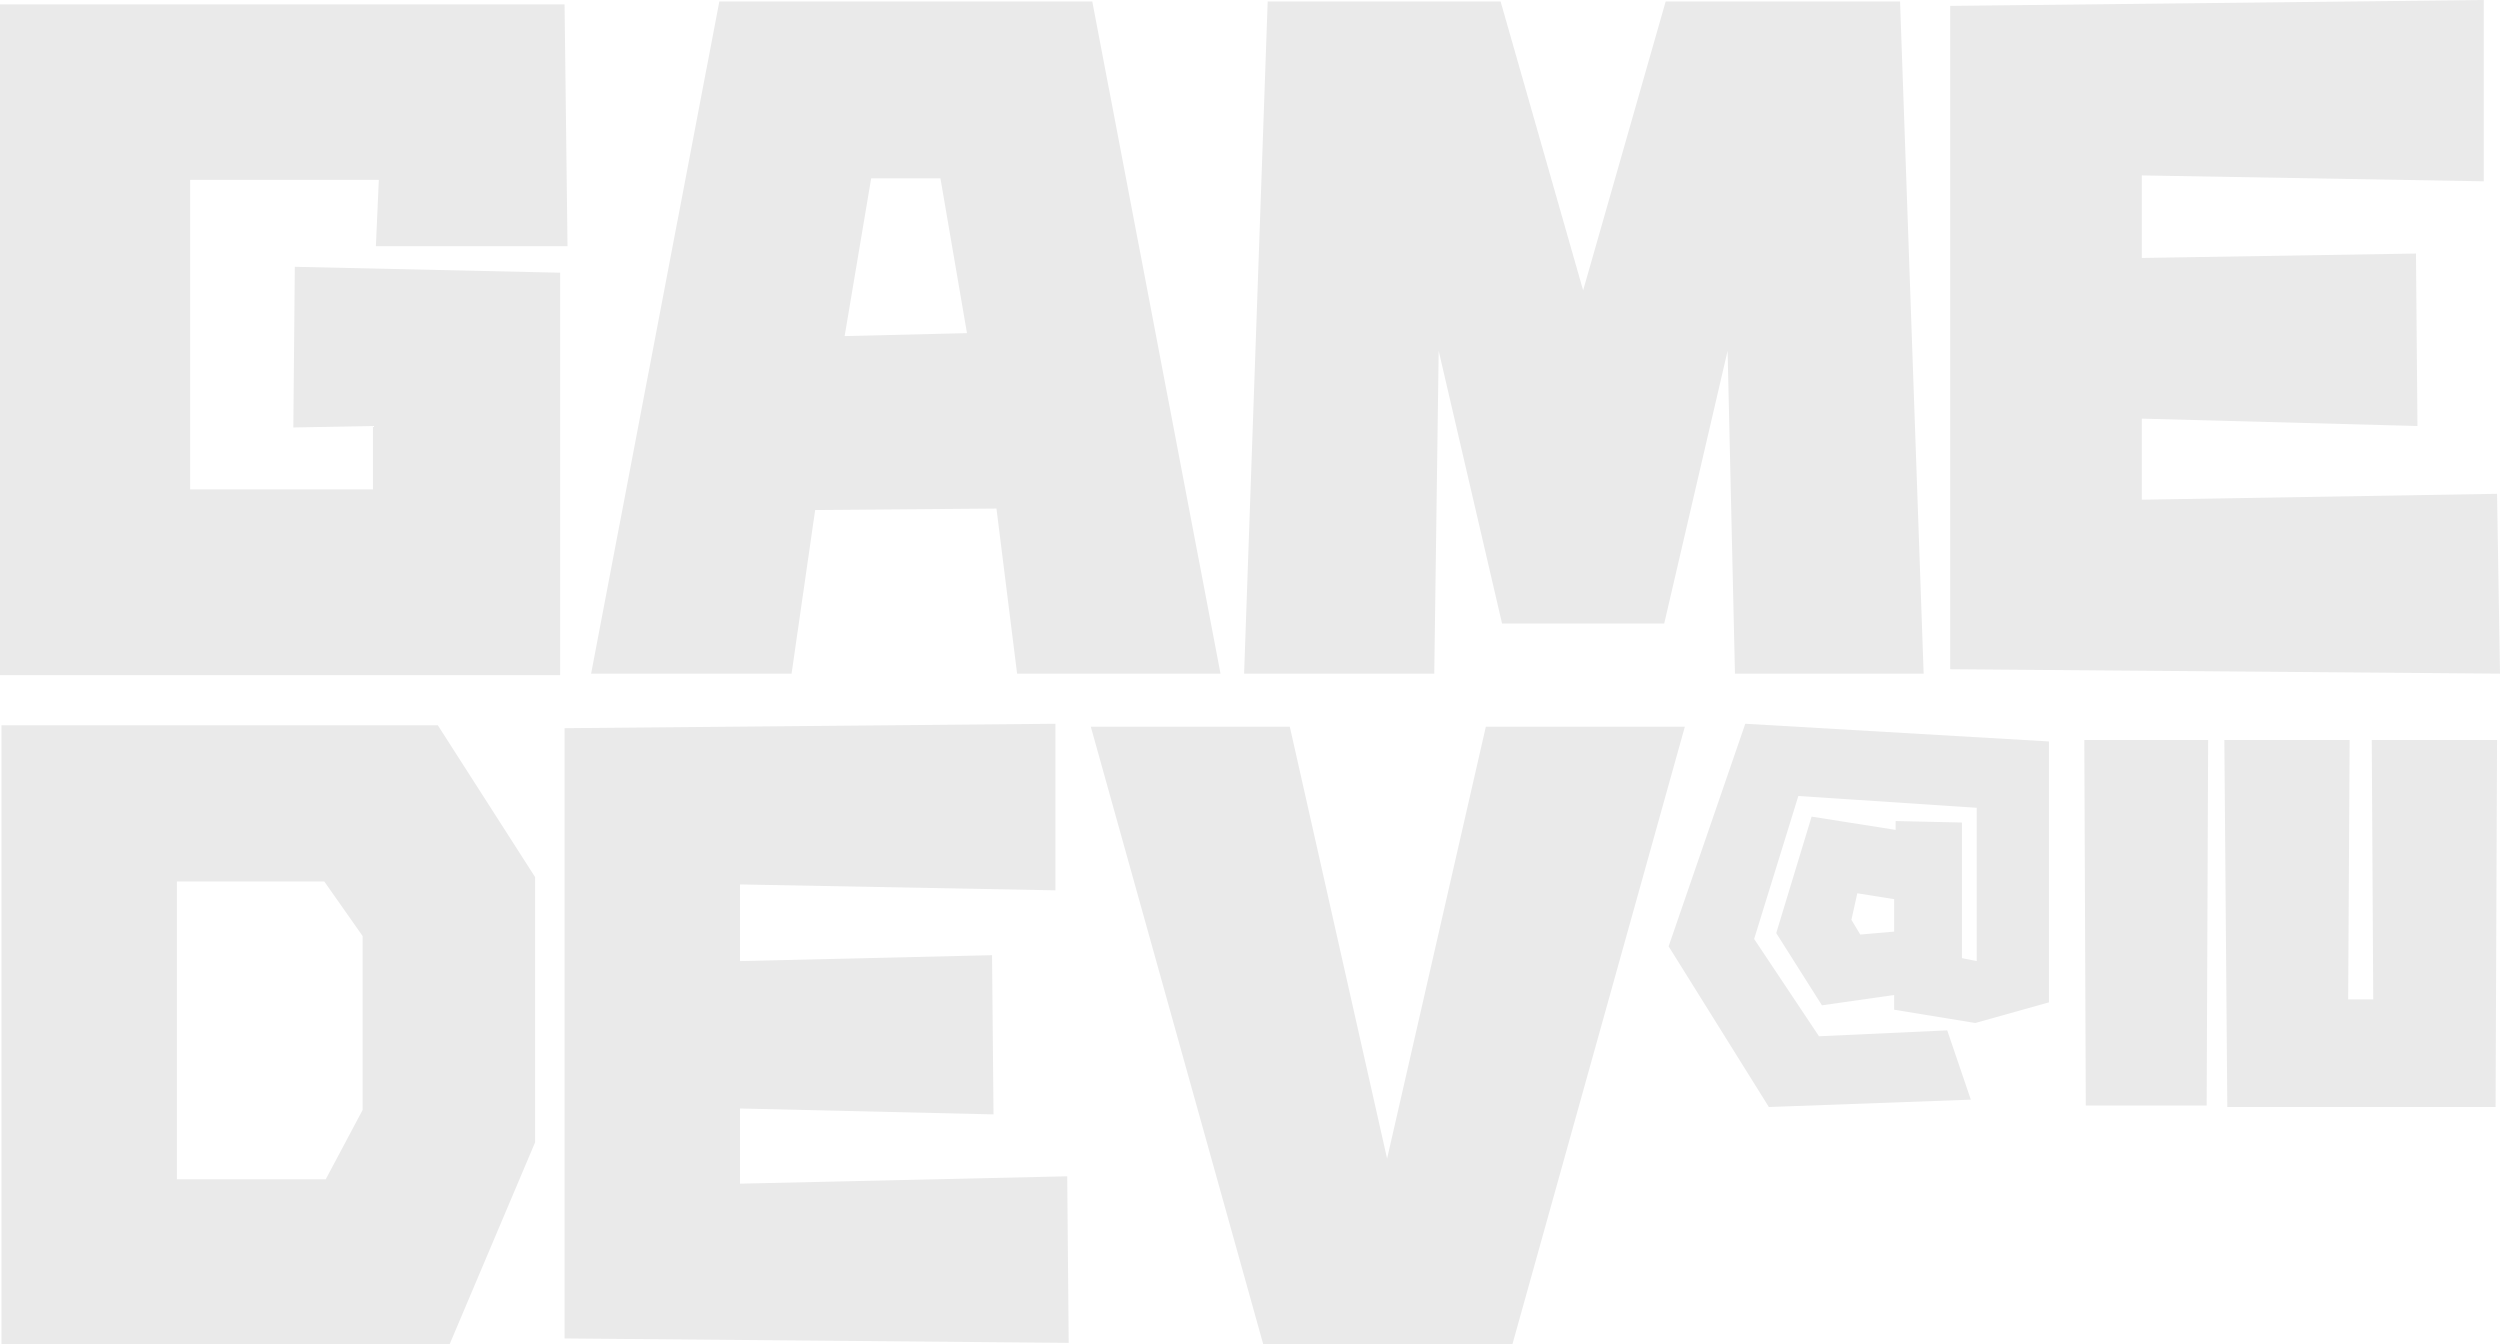<?xml version="1.0" encoding="utf-8"?>
<!-- Generator: Adobe Illustrator 22.1.0, SVG Export Plug-In . SVG Version: 6.00 Build 0)  -->
<svg version="1.1" id="Layer_1" xmlns="http://www.w3.org/2000/svg" xmlns:xlink="http://www.w3.org/1999/xlink" x="0px" y="0px"
	 viewBox="0 0 169.6 91.2" style="enable-background:new 0 0 169.6 91.2;" xml:space="preserve">
<style type="text/css">
	.st0{fill:#EAEAEA;}
</style>
<title>GDIU_LogoBlack</title>
<g id="Layer_2_1_">
	<g id="Layer_1-2">
		<polygon class="st0" points="38,18.5 20,18.1 19.9,29 25.3,28.9 25.3,33.2 12.9,33.2 12.9,12.2 25.7,12.2 25.5,16.7 38.5,16.7 
			38.3,0.3 0,0.3 0,45.8 38,45.8 		"/>
		<path class="st0" d="M74.1,0.1H48.8l-8.7,45.6h13.6l1.6-11.1l12.3-0.1L69,45.7h13.8L74.1,0.1z M57.3,22.8l1.8-10.7h4.7l1.8,10.5
			L57.3,22.8z"/>
		<polygon class="st0" points="97.6,23.8 101.9,42.3 112.9,42.3 117.2,23.8 117.7,45.7 130.5,45.7 128.9,0.1 113,0.1 107.4,19.7 
			101.8,0.1 86,0.1 84.4,45.7 97.3,45.7 		"/>
		<polygon class="st0" points="169.4,33.5 145.3,33.9 145.3,28.4 164,28.9 163.9,17.2 145.3,17.5 145.3,11.9 168.5,12.3 168.5,0 
			132.3,0.4 132.3,45.4 169.6,45.7 		"/>
		<path class="st0" d="M0.1,49.3v41.9h30.4l5.8-13.7V59.5l-6.6-10.3H0.1z M24.6,75.3L22.1,80H12V59.8h10l2.6,3.7L24.6,75.3z"/>
		<polygon class="st0" points="50.2,80.3 50.2,75.2 67.4,75.6 67.3,64.8 50.2,65.2 50.2,60 71.6,60.4 71.6,49.1 38.3,49.4 
			38.3,90.8 72.5,91.1 72.4,79.8 		"/>
		<polygon class="st0" points="94.1,78.6 87.5,49.3 74,49.3 85.7,91.2 102.6,91.2 114.3,49.3 100.8,49.3 		"/>
		<path class="st0" d="M113.2,64.2l5.2-15.1l20.6,1.2V68l-5,1.4l-5.5-0.9v-1l-4.9,0.7l-3.1-4.9l2.4-7.9l5.7,0.9v-0.6l4.5,0.1l0,9.2
			l1,0.2V54.8L122,54l-3,9.7l4.4,6.6l8.7-0.4l1.6,4.7L120,75.1L113.2,64.2z M125.6,62.4l0.6,1l2.3-0.2V61l-2.5-0.4L125.6,62.4z"/>
		<polygon class="st0" points="141.5,75 149.7,75 149.8,50.2 141.4,50.2 		"/>
		<polygon class="st0" points="161,67.8 159.3,67.8 159.4,50.2 150.9,50.2 151.1,75.1 169.3,75.1 169.4,50.2 160.9,50.2 		"/>
	</g>
</g>
</svg>
